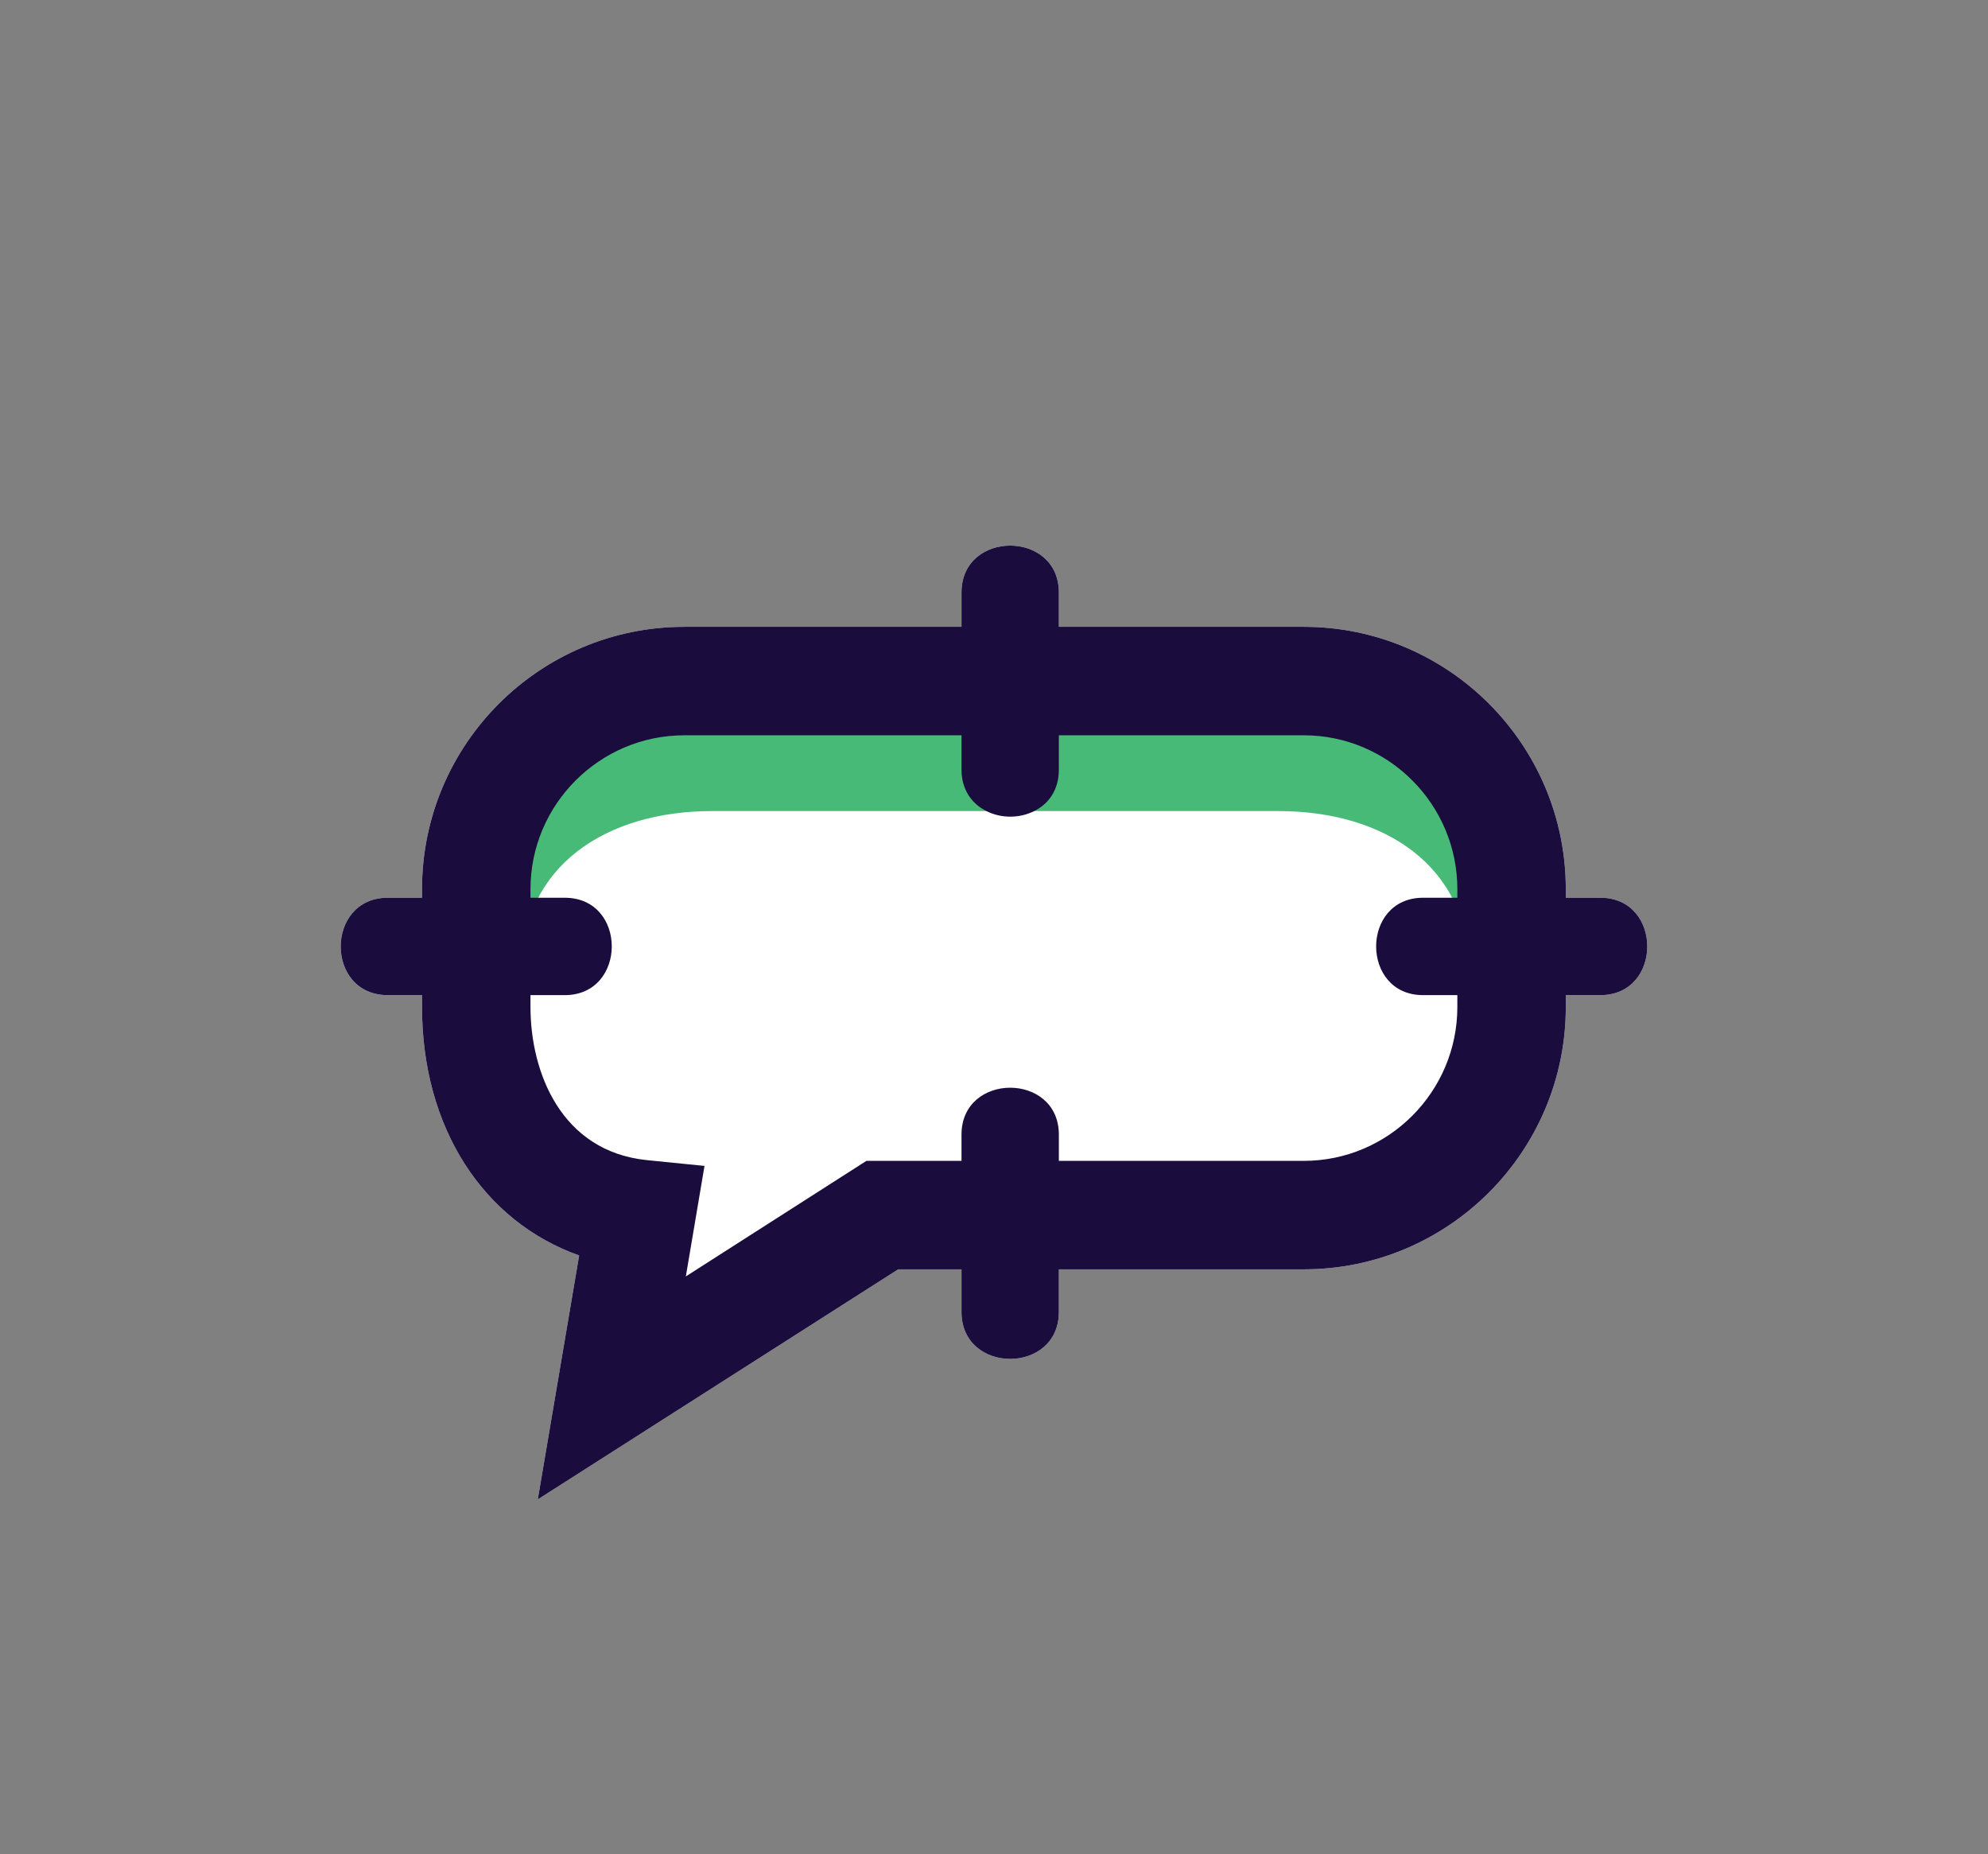 <?xml version="1.0" encoding="utf-8"?>
<!-- Generator: Adobe Illustrator 23.0.1, SVG Export Plug-In . SVG Version: 6.00 Build 0)  -->
<svg version="1.1" id="Layer_1" xmlns="http://www.w3.org/2000/svg" xmlns:xlink="http://www.w3.org/1999/xlink" x="0px" y="0px"
	 viewBox="0 0 78.823 73.51" style="enable-background:new 0 0 78.823 73.51;" xml:space="preserve">
<rect x="0" y="0" width="78.823" height="73.51" fill="#808080" stroke="none"/>
<style type="text/css">
	.Drop_x0020_Shadow{fill:none;}
	.Round_x0020_Corners_x0020_2_x0020_pt{fill:#FFFFFF;stroke:#000000;stroke-miterlimit:10;}
	.Live_x0020_Reflect_x0020_X{fill:none;}
	.Bevel_x0020_Soft{fill:url(#SVGID_1_);}
	.Dusk{fill:#FFFFFF;}
	.Foliage_GS{fill:#FFDD00;}
	.Pompadour_GS{fill-rule:evenodd;clip-rule:evenodd;fill:#44ADE2;}
	.st0{fill:#FFFFFF;}
	.st1{fill:#48BA78;}
	.st2{fill-rule:evenodd;clip-rule:evenodd;fill:#48BA78;}
	.st3{fill-rule:evenodd;clip-rule:evenodd;fill:#1A0C3D;}
	.st4{fill:#1A0C3D;}
	.st5{fill:#180E3C;}
</style>
<linearGradient id="SVGID_1_" gradientUnits="userSpaceOnUse" x1="-559.895" y1="-123.32" x2="-559.188" y2="-122.613">
	<stop  offset="0" style="stop-color:#DEDFE3"/>
	<stop  offset="0.174" style="stop-color:#D8D9DD"/>
	<stop  offset="0.352" style="stop-color:#C9CACD"/>
	<stop  offset="0.532" style="stop-color:#B4B5B8"/>
	<stop  offset="0.714" style="stop-color:#989A9C"/>
	<stop  offset="0.895" style="stop-color:#797C7E"/>
	<stop  offset="1" style="stop-color:#656B6C"/>
</linearGradient>
<path class="st0" d="M63.453,39.448h-1.37v0.47c0,5.74-4.66,10.4-10.39,10.4h-9.71v1.69c0,2.48-3.86,2.48-3.86,0V50.318h-2.51
	l-14.29,9.12l1.64-9.67c-3.8-1.35-6.23-5.06-6.23-9.85v-0.47h-1.36c-2.49,0-2.48-3.86,0-3.86h1.36v-0.34
	c0-5.74,4.66-10.4,10.4-10.4h10.99v-1.36c0-2.48,3.86-2.48,3.86,0v1.36h9.71c5.73,0,10.39,4.66,10.39,10.4v0.34h1.37
	C65.933,35.588,65.933,39.448,63.453,39.448z"/>
<g>
	<g>
		<path class="st1" d="M50.694,28.235H28.223c-4.168,0-7.547,3.379-7.547,7.547v2.695
			c0-4.168,3.379-6.325,7.547-6.325h22.472c4.168,0,7.547,2.157,7.547,6.325v-2.695
			C58.241,31.613,54.862,28.235,50.694,28.235z"/>
	</g>
</g>
<g>
	<g>
		<path class="st4" d="M41.983,44.978v7.03c0,2.48-3.86,2.48-3.86,0v-7.03C38.123,42.498,41.983,42.498,41.983,44.978z"/>
	</g>
</g>
<g>
	<g>
		<path class="st4" d="M41.983,23.488v7.02c0,0.81-0.41,1.36-0.97,1.64c-0.59,0.3-1.33,0.3-1.91,0
			c-0.56-0.28-0.98-0.83-0.98-1.64v-7.02C38.123,21.008,41.983,21.008,41.983,23.488z"/>
	</g>
</g>
<g>
	<g>
		<path class="st4" d="M22.393,39.448h-7.02c-2.49,0-2.48-3.86,0-3.86h7.02C24.883,35.588,24.873,39.448,22.393,39.448z"
			/>
	</g>
</g>
<g>
	<g>
		<path class="st4" d="M63.453,39.448h-7.03c-2.48,0-2.48-3.86,0-3.86h7.03C65.933,35.588,65.933,39.448,63.453,39.448z"/>
	</g>
</g>
<g>
	<path class="st4" d="M51.693,24.848h-24.56c-5.74,0-10.4,4.66-10.4,10.4v4.67c0,4.79,2.43,8.5,6.23,9.85l-1.64,9.67l14.29-9.12
		h16.08c5.73,0,10.39-4.66,10.39-10.4v-4.67C62.083,29.508,57.423,24.848,51.693,24.848z M57.783,39.918
		c0,3.36-2.73,6.1-6.09,6.1h-17.34l-7.16,4.58l0.74-4.38l-2.29-0.23c-3.4-0.35-4.61-3.49-4.61-6.07v-4.67c0-3.36,2.74-6.1,6.1-6.1
		h24.56c3.36,0,6.09,2.74,6.09,6.1V39.918z"/>
</g>
</svg>
